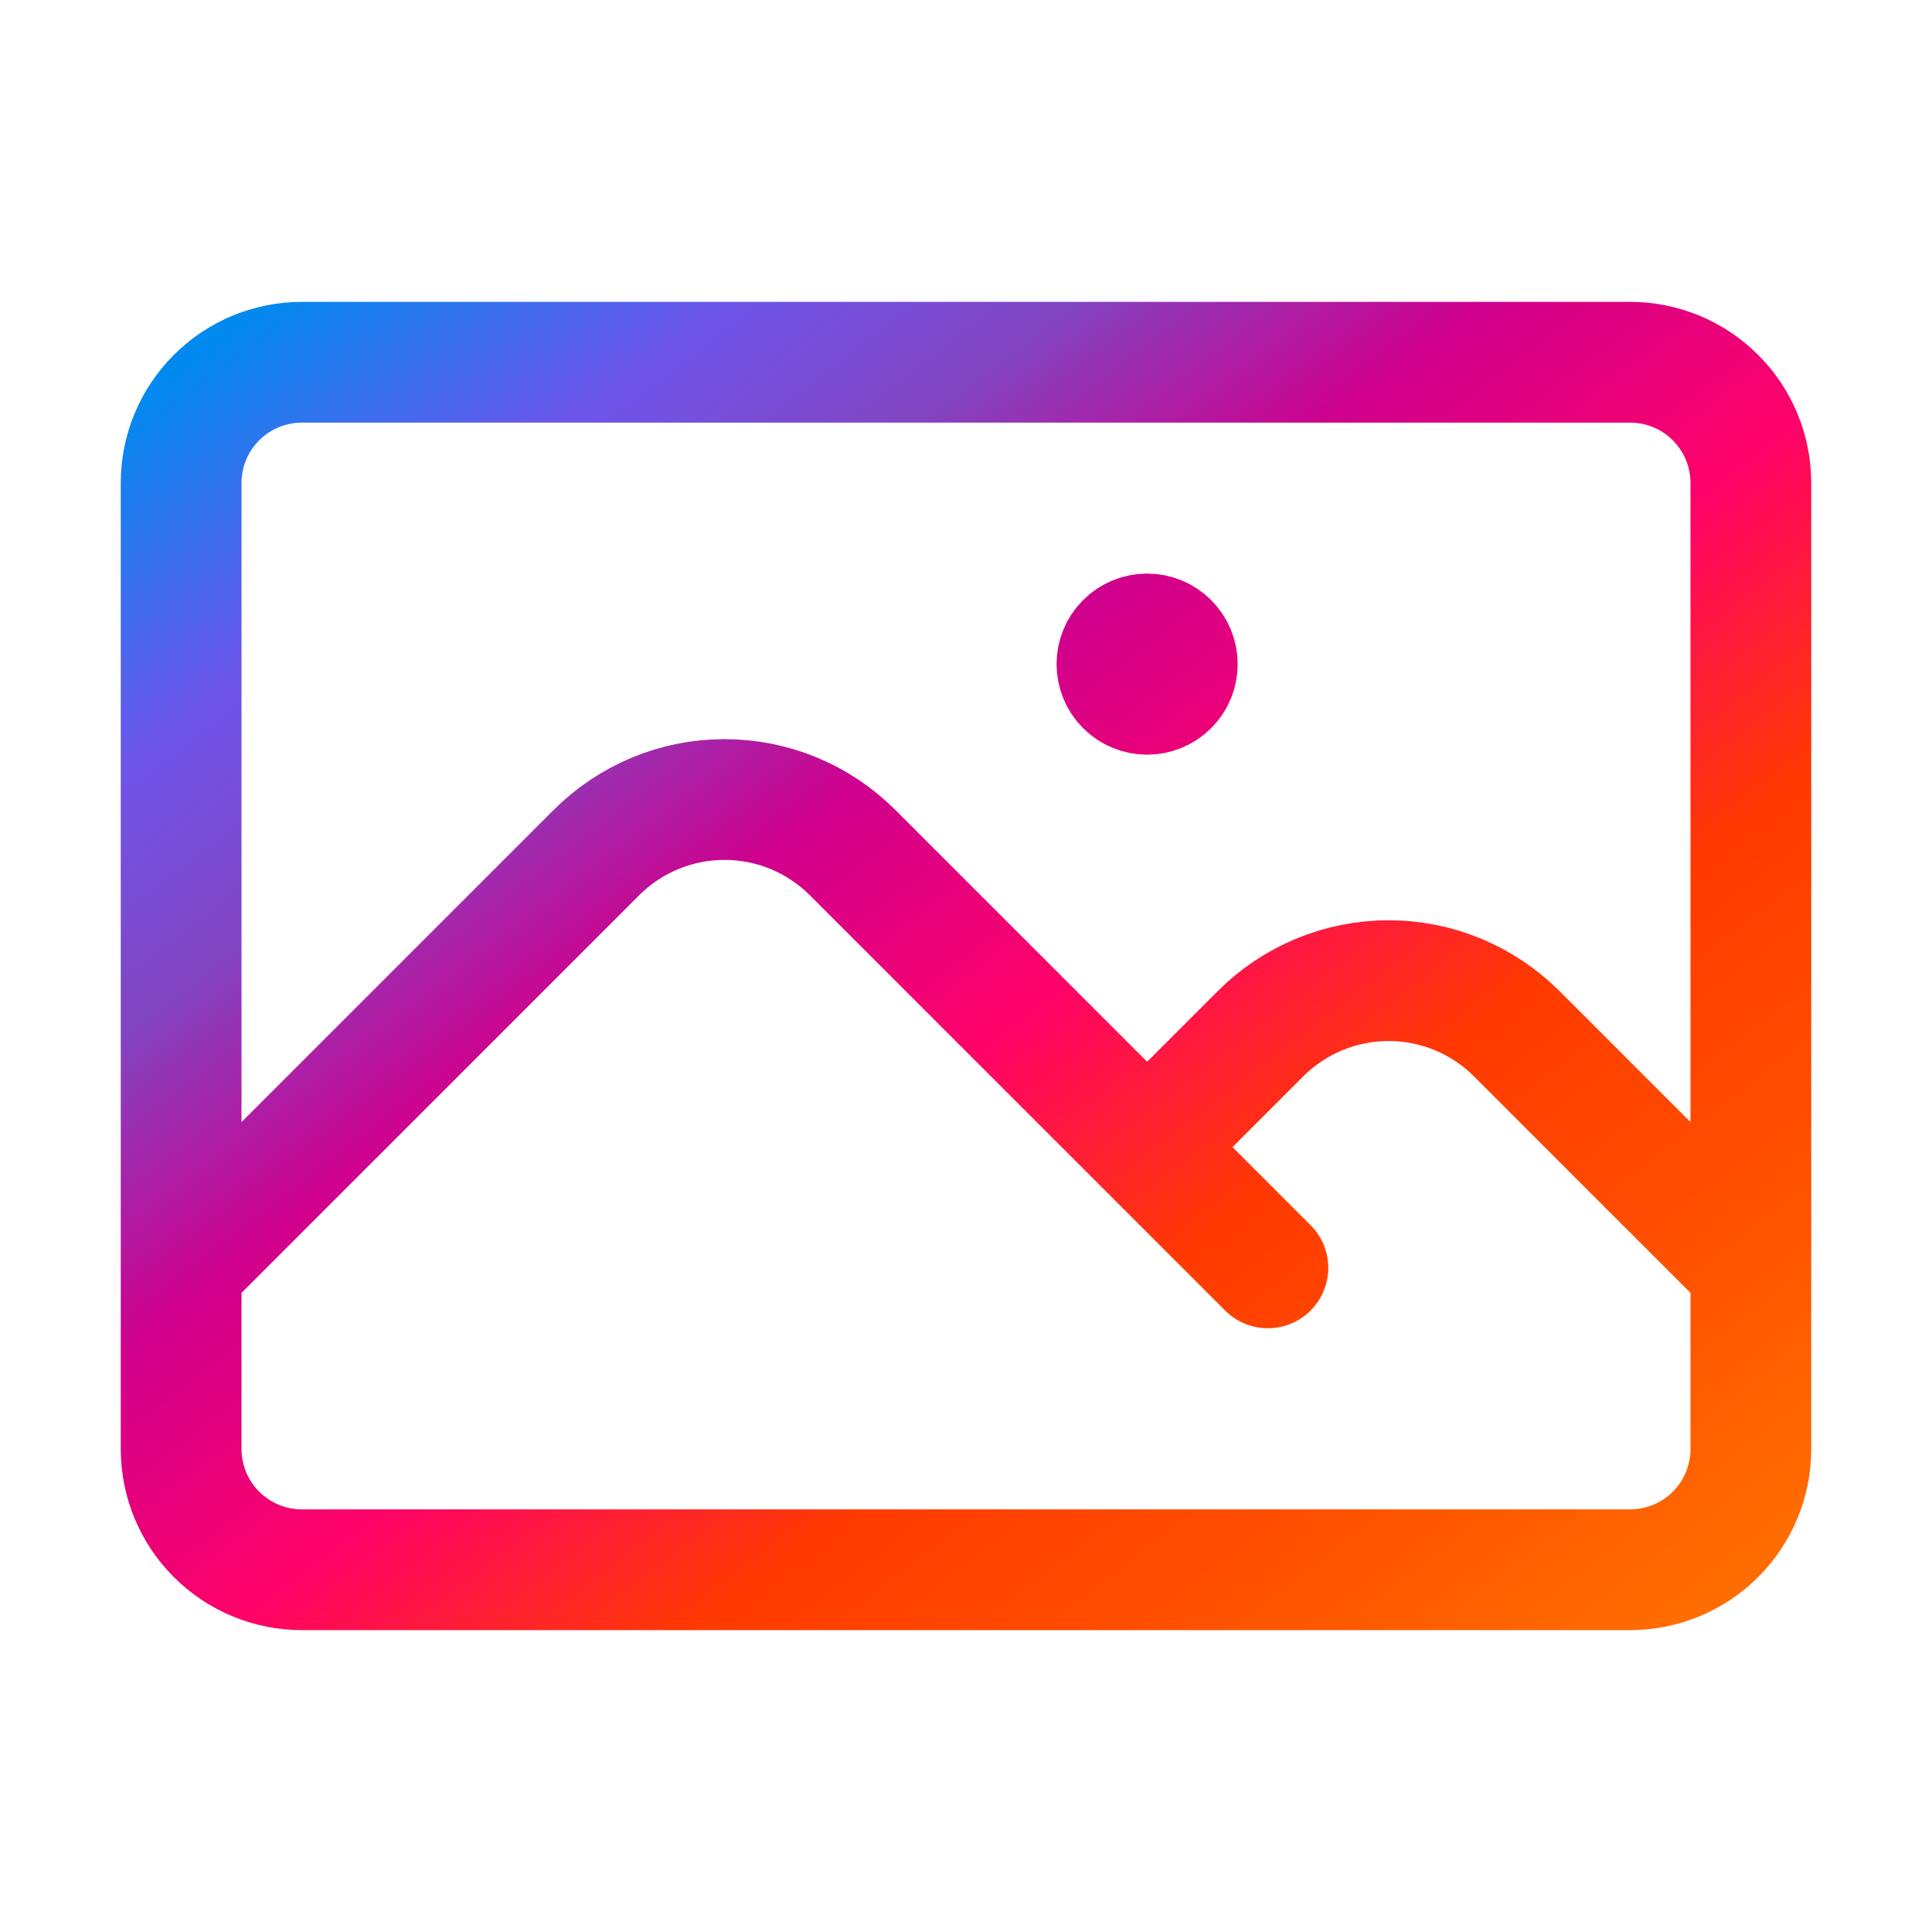 <svg width="48" height="48" viewBox="0 0 48 48" fill="none" xmlns="http://www.w3.org/2000/svg">
<path d="M4.5 31.5L14.818 21.182C15.236 20.764 15.732 20.433 16.278 20.206C16.824 19.98 17.409 19.864 18 19.864C18.591 19.864 19.176 19.98 19.722 20.206C20.268 20.433 20.764 20.764 21.182 21.182L31.5 31.5M28.5 28.5L31.318 25.682C31.736 25.264 32.232 24.933 32.778 24.706C33.324 24.48 33.909 24.364 34.5 24.364C35.091 24.364 35.676 24.48 36.222 24.706C36.768 24.933 37.264 25.264 37.682 25.682L43.5 31.5M7.5 39H40.5C41.296 39 42.059 38.684 42.621 38.121C43.184 37.559 43.5 36.796 43.5 36V12C43.5 11.204 43.184 10.441 42.621 9.879C42.059 9.316 41.296 9 40.5 9H7.5C6.704 9 5.941 9.316 5.379 9.879C4.816 10.441 4.5 11.204 4.5 12V36C4.5 36.796 4.816 37.559 5.379 38.121C5.941 38.684 6.704 39 7.5 39ZM28.5 16.5H28.516V16.516H28.5V16.5ZM29.25 16.5C29.25 16.699 29.171 16.89 29.03 17.03C28.89 17.171 28.699 17.25 28.5 17.25C28.301 17.25 28.11 17.171 27.97 17.03C27.829 16.89 27.75 16.699 27.75 16.5C27.75 16.301 27.829 16.11 27.97 15.97C28.11 15.829 28.301 15.75 28.5 15.75C28.699 15.75 28.89 15.829 29.03 15.97C29.171 16.11 29.25 16.301 29.25 16.5Z" stroke="url(#paint0_linear_128_228)" stroke-width="3" stroke-linecap="round" stroke-linejoin="round"/>
<defs>
<linearGradient id="paint0_linear_128_228" x1="4.5" y1="9" x2="33.496" y2="46.695" gradientUnits="userSpaceOnUse">
<stop stop-color="#008AEF"/>
<stop offset="0.15" stop-color="#6E55EA"/>
<stop offset="0.26" stop-color="#8244C0"/>
<stop offset="0.39" stop-color="#CF008D"/>
<stop offset="0.54" stop-color="#FF0268"/>
<stop offset="0.69" stop-color="#FF3A00"/>
<stop offset="0.83" stop-color="#FF4E00"/>
<stop offset="1" stop-color="#FF6D00"/>
</linearGradient>
</defs>
</svg>
